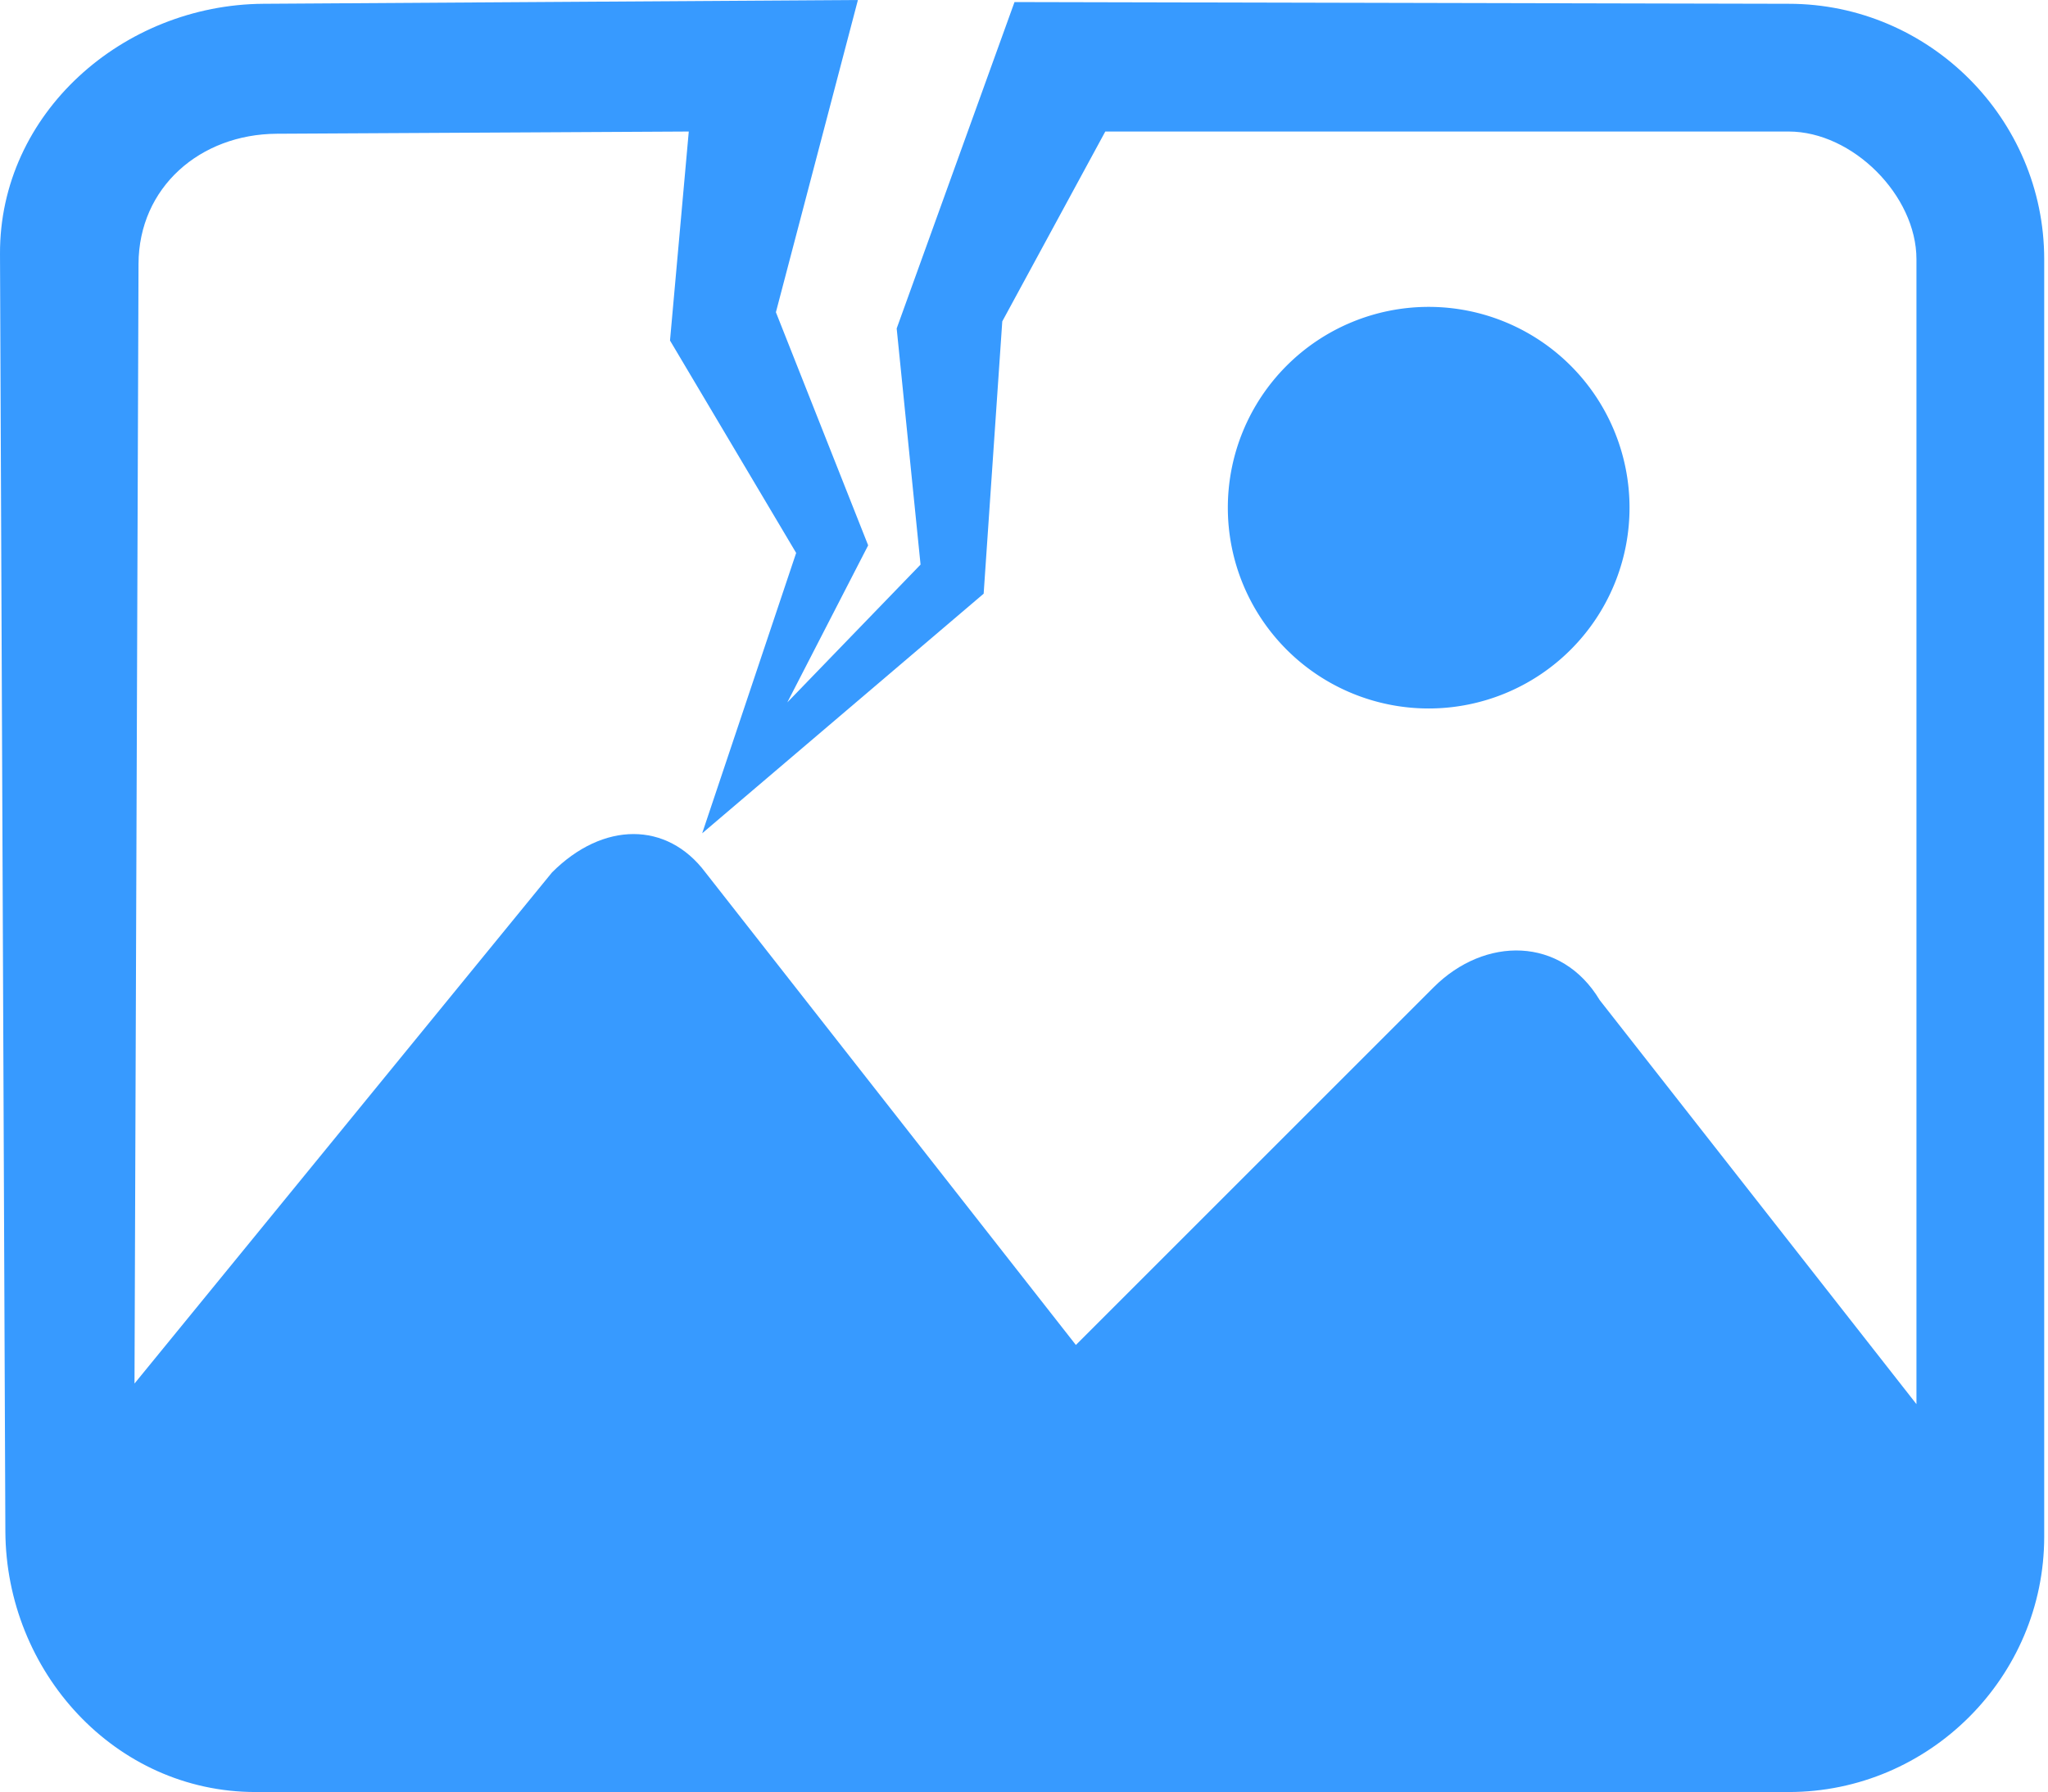 <?xml version="1.0" standalone="no"?><!DOCTYPE svg PUBLIC "-//W3C//DTD SVG 1.1//EN" "http://www.w3.org/Graphics/SVG/1.1/DTD/svg11.dtd"><svg t="1644851305007" class="icon" viewBox="0 0 1170 1024" version="1.1" xmlns="http://www.w3.org/2000/svg" p-id="12474" width="146.25" height="128" xmlns:xlink="http://www.w3.org/1999/xlink"><defs><style type="text/css"></style></defs><path d="M1021.856 2.165L579.576 1.176l-67.313 186.513 13.64 134.926-76.117 78.748L495.97 311.623 443.268 178.412 490.119 0 150.46 2.165C70.181 2.677-0.334 64.798 0.001 145.079L3.065 874.966c0.336 80.288 62.648 149.034 142.93 149.034h875.862c80.288 0 145.98-65.683 145.98-145.973V148.14C1167.836 67.857 1102.148 2.165 1021.856 2.165zM158.11 76.425l235.378-1.267L382.77 194.578l72.067 121.375-53.686 160.214L561.953 339.241l10.634-155.594 58.852-108.49H1021.856c36.495 0 72.992 36.486 72.992 72.982v654.211l-180.957-230.879c-21.896-36.493-65.688-36.493-94.882-7.298L614.642 768.544 402.978 498.489c-21.898-29.192-58.393-29.192-87.587 0L76.84 790.585l2.295-639.764c0.158-43.789 35.185-74.159 78.975-74.395z" fill="#379aff" p-id="12475"></path><path d="M701.45 290.097a114.74 114.74 0 1 0 229.48 0 114.74 114.74 0 1 0-229.48 0Z" fill="#379aff" p-id="12476"></path></svg>
